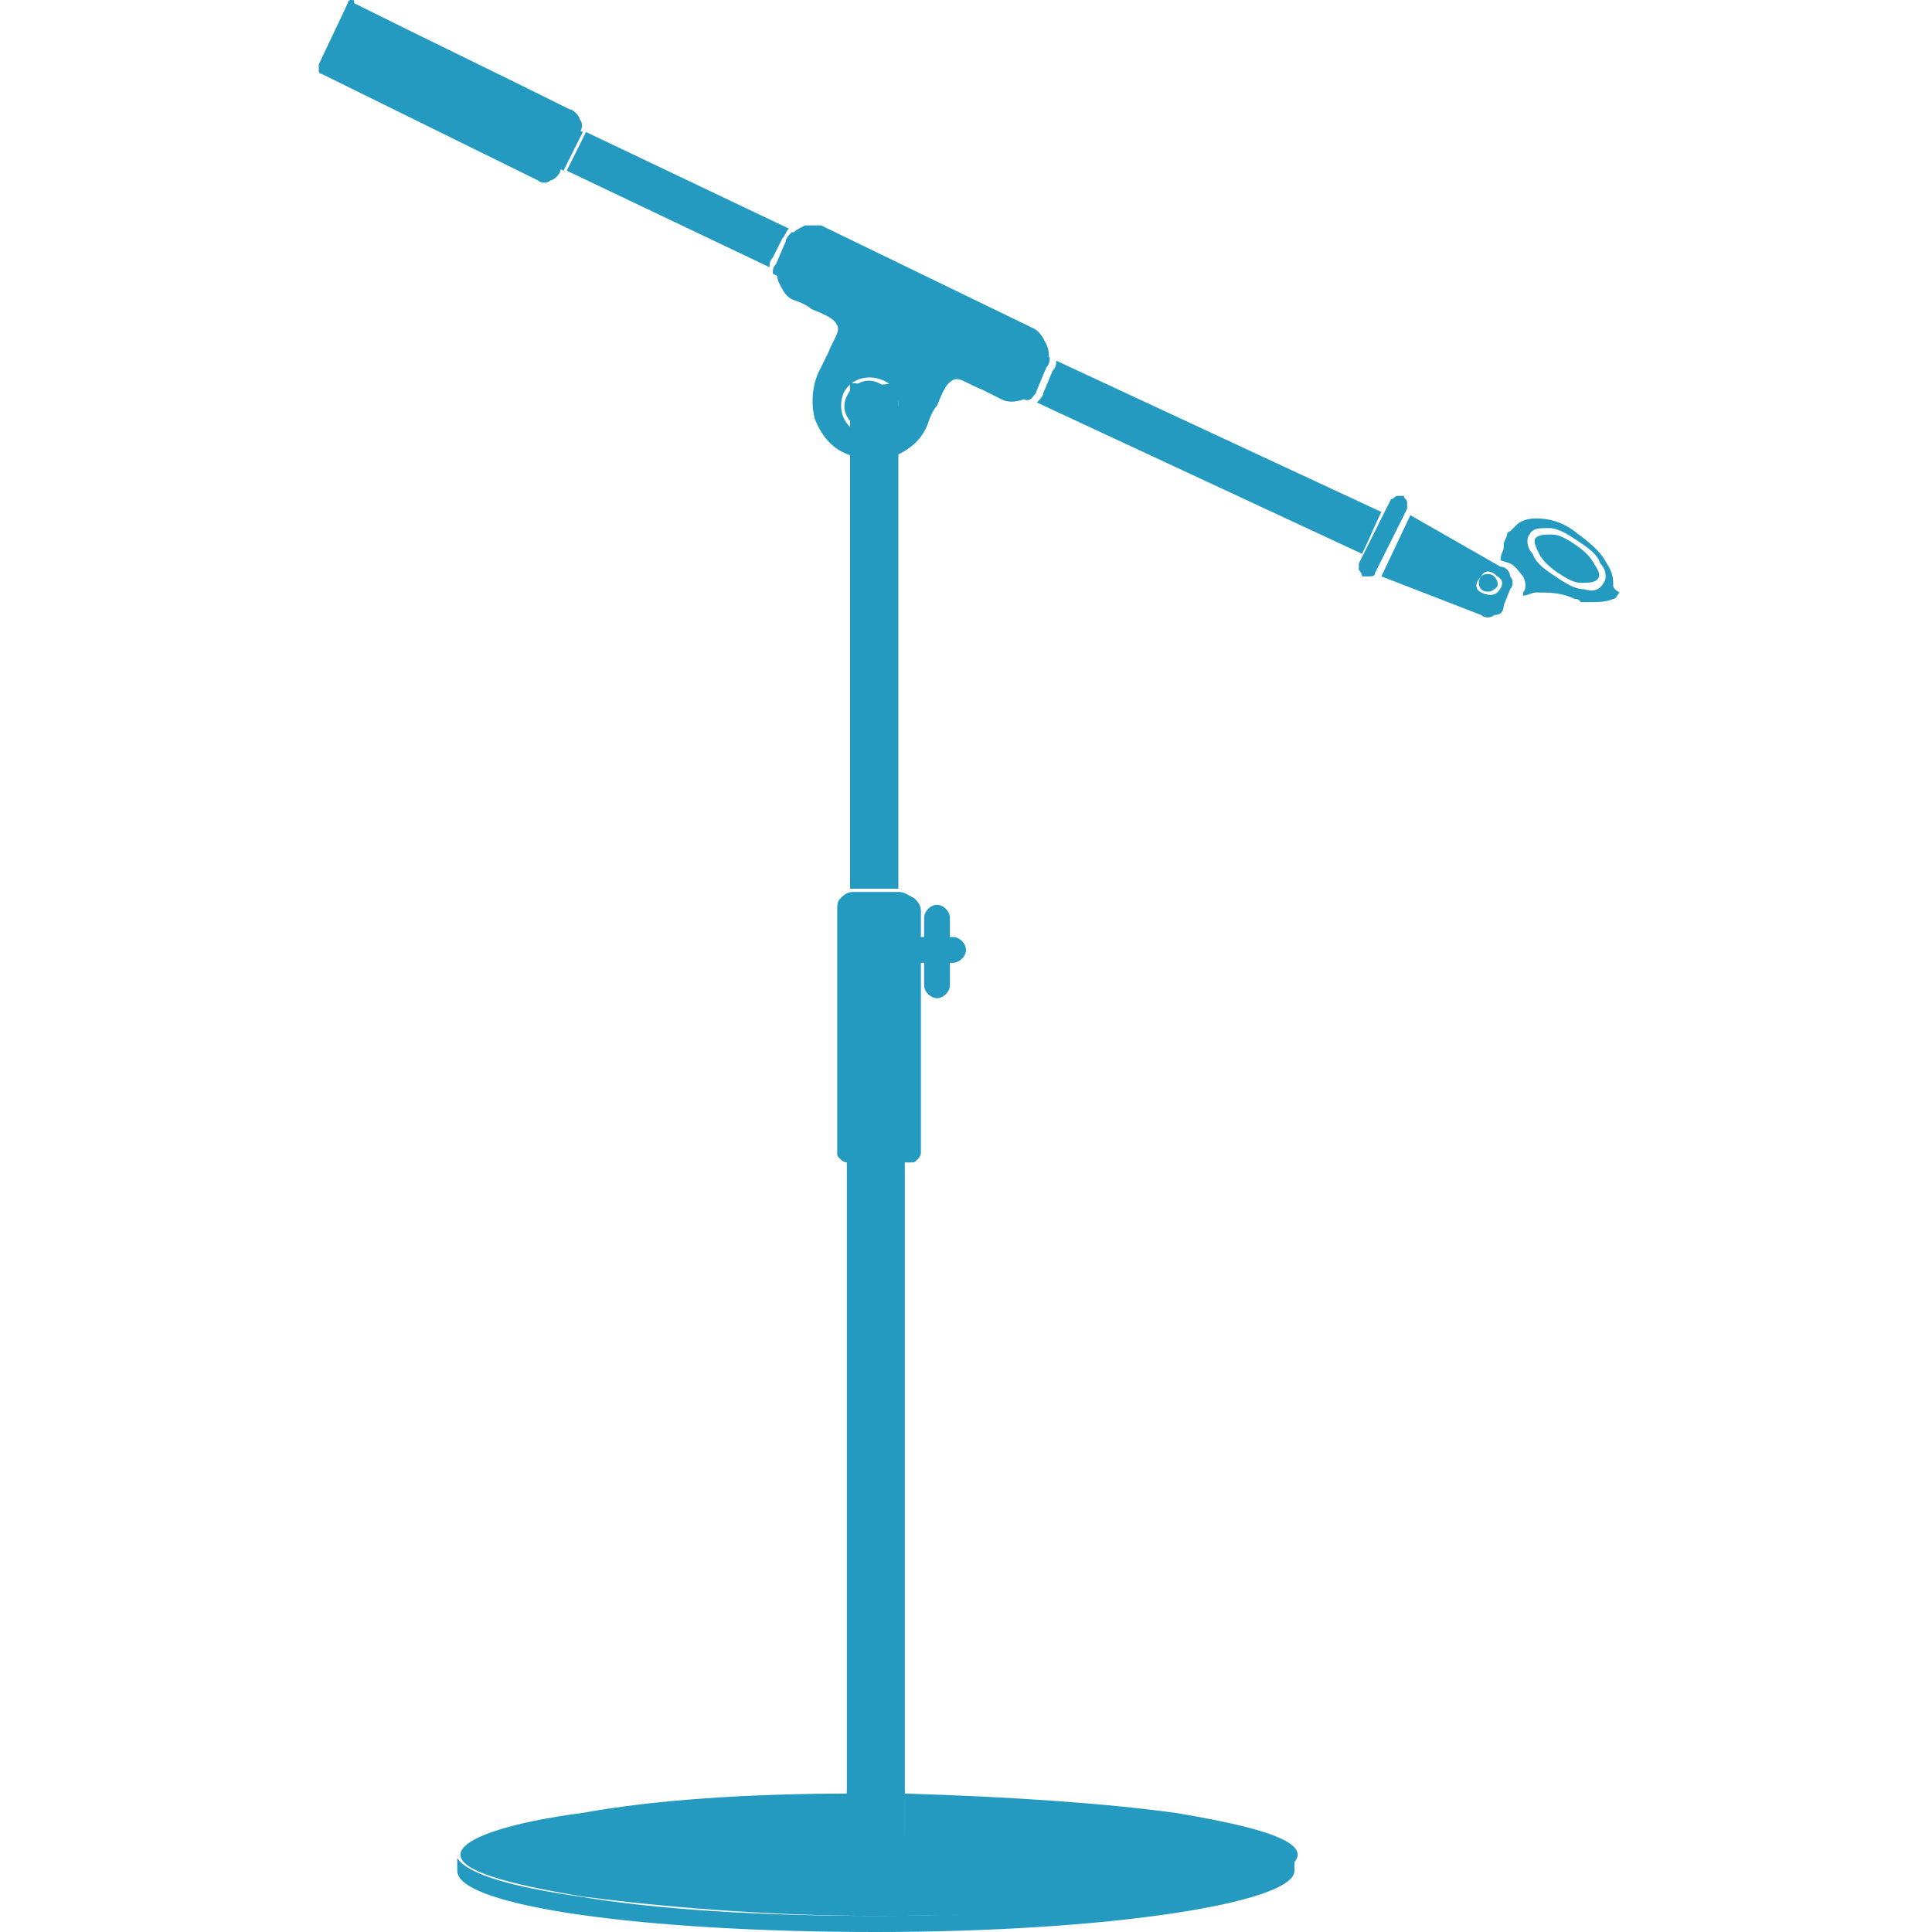 <svg enable-background="new 0 0 60 60" height="60" viewBox="0 0 60 60" width="60" xmlns="http://www.w3.org/2000/svg"><g fill="#249ac1"><path d="m27.5 57.3c-.1 0-.2 0-.3 0s-.2 0-.3 0c-.2 0-.4-.1-.4-.3v-1.3c-3.3 0-6.2.2-8.4.6-2.3.3-3.8.8-3.8 1.3s1.4.9 3.8 1.3c2.3.3 5.6.6 9.2.6s6.8-.2 9.2-.6c2.3-.3 3.8-.8 3.8-1.3s-1.4-.9-3.8-1.3c-2.2-.3-5.1-.5-8.4-.6v1.3c-.1.2-.3.2-.6.3z"/><path d="m40.2 57.7c-.3.5-1.7.9-3.8 1.2-2.4.3-5.6.6-9.2.6s-6.8-.2-9.2-.6c-2.1-.3-3.5-.7-3.8-1.2v.4c0 1.1 5.8 1.9 13 1.9s13-.9 13-1.9z"/><path d="m46.9 16.5-.1.1s0-.1.1-.1z"/><path d="m49.5 17.5c-.1-.2-.3-.4-.6-.6-.3-.2-.5-.3-.7-.3s-.4 0-.5.1c-.1.1 0 .3.1.5s.3.4.6.6c.3.2.5.3.7.3s.4 0 .5-.1c.1-.1.1-.2-.1-.5z"/><path d="m26.3 57.8s.2.1.5.1h.4s.3 0 .4 0c.3 0 .5 0 .5-.1v-23h-1.8z"/><path d="m26.3 55.6v2c0 .1.2.2.5.2h.4s.3 0 .4 0c.3 0 .5-.1.5-.2v-2c-.3 0-.6 0-.9 0s-.6 0-.9 0z"/><path d="m50.1 18.2c0-.2 0-.4-.2-.7-.2-.4-.6-.7-1-1s-.8-.4-1.2-.4c-.3 0-.5.1-.6.2s-.1.1-.2.2l-.1.1c0 .1-.1.2-.1.3v.1c0 .1-.1.2-.1.4l.3.1c.2.1.3.3.4.4.1.2.1.4 0 .5v.1c.1 0 .3-.1.4-.1.4 0 .8 0 1.2.2.1 0 .1 0 .2.1h.2c.3 0 .6 0 .8-.1.1 0 .1-.1.2-.2-.2-.1-.2-.2-.2-.2zm-.9.1c-.3 0-.6-.2-.9-.4-.3-.2-.6-.4-.7-.7-.2-.2-.2-.5-.1-.6.1-.2.3-.2.6-.2s.6.2.9.4c.3.2.6.4.7.7.2.2.2.5.1.6-.1.2-.3.3-.6.2z"/><path d="m16.7 5.6c.1.1.3.1.4 0 .1 0 .3-.2.3-.3.2-.4.4-.8.6-1.2.1-.1.1-.3 0-.4 0-.1-.2-.3-.3-.3-2.2-1.1-4.5-2.2-6.7-3.3 0-.1 0-.1-.1-.1s-.1.1-.1.1l-.9 1.9v.2c0 .1.1.1.1.1z"/><path d="m32.8 11.2c0 .1 0 .2-.1.3-.1.2-.2.5-.3.7 0 .1-.1.2-.2.3l10.1 4.7c.2-.4.4-.9.6-1.3z"/><path d="m42.7 17.8 1-2c0-.1 0-.1 0-.2s-.1-.1-.1-.2c-.1 0-.1 0-.2 0s-.1.1-.2.1l-1 2v.2s.1.1.1.2h.2c.1 0 .2 0 .2-.1z"/><path d="m46.4 17.9c-.1-.1-.3-.1-.4 0s-.1.3 0 .4.3.1.4 0c.2-.1.1-.3 0-.4z"/><path d="m46.7 18.8.2-.5c.1-.1.1-.3 0-.4 0-.1-.1-.3-.3-.3l-2.8-1.6-.9 1.9 3.1 1.2c.1.1.3.1.4 0 .2 0 .3-.1.3-.3zm-.7-.4c-.2-.1-.2-.3 0-.5.1-.2.3-.2.5 0 .2.1.2.3 0 .5-.1.1-.3.1-.5 0z"/><path d="m24.3 7.4c.1-.1.1-.2.2-.3l-6.3-3-.6 1.2 6.3 3c0-.1 0-.2.1-.3z"/><path d="m32.2 12.1c.1-.2.2-.5.3-.7.1-.1.1-.2.1-.3l-8-3.9c-.1.1-.2.2-.2.3l-.3.7c-.1.1-.1.2-.1.3l8 3.9c.1-.1.2-.2.2-.3z"/><path d="m18.1 4.1-5-2.5-.6 1.3 5 2.4c.2-.4.4-.8.6-1.2z"/><path d="m27.3 11.9c-.4-.2-.8 0-1 .4s0 .8.4 1 .8 0 1-.4c.1-.3 0-.8-.4-1z"/><path d="m32.2 12.1c.1-.2.2-.5.3-.7s.1-.5 0-.7-.2-.4-.4-.5l-6.6-3.2c-.1 0-.3 0-.5 0-.2.1-.4.2-.5.4l-.3.7c-.1.2-.1.5 0 .7s.2.4.4.5c.3.1.5.2.6.3.5.2.7.3.8.5s-.1.4-.3.9c-.1.2-.2.4-.3.6-.2.5-.2 1-.1 1.4.2.5.5.9 1 1.1s1 .2 1.4.1c.5-.2.9-.5 1.1-1 .1-.3.2-.5.3-.6.2-.5.3-.7.5-.8s.4.1.9.3l.6.3c.2.1.4.1.7 0 .2.1.3-.1.4-.3zm-5.6 1.3c-.4-.2-.6-.7-.4-1.2.2-.4.7-.6 1.2-.4s.6.7.4 1.2c-.3.4-.8.6-1.2.4z"/><path d="m27.9 27.7h-1.4c-.2 0-.3.1-.4.2s-.1.2-.1.4v7.5c0 .1 0 .1.1.2 0 0 .1.1.2.1h2c.1 0 .1 0 .2-.1 0 0 .1-.1.1-.2v-7.5c0-.2-.1-.3-.2-.4-.2-.1-.3-.2-.5-.2z"/><path d="m27.9 29.3v-1.5h-1.4v1.5z"/><path d="m27.9 27.6v-15.7c-.1 0-.1 0-.2 0-.4.1-.9 0-1.3 0v15.7z"/><path d="m29.1 28.1c-.2 0-.4.2-.4.4v2.1c0 .2.2.4.4.4.2 0 .4-.2.4-.4v-2.1c0-.2-.2-.4-.4-.4z"/><path d="m27.1 29.5c0 .2.2.4.4.4h2.1c.2 0 .4-.2.4-.4 0-.2-.2-.4-.4-.4h-2.1c-.2.1-.4.2-.4.4z"/></g></svg>